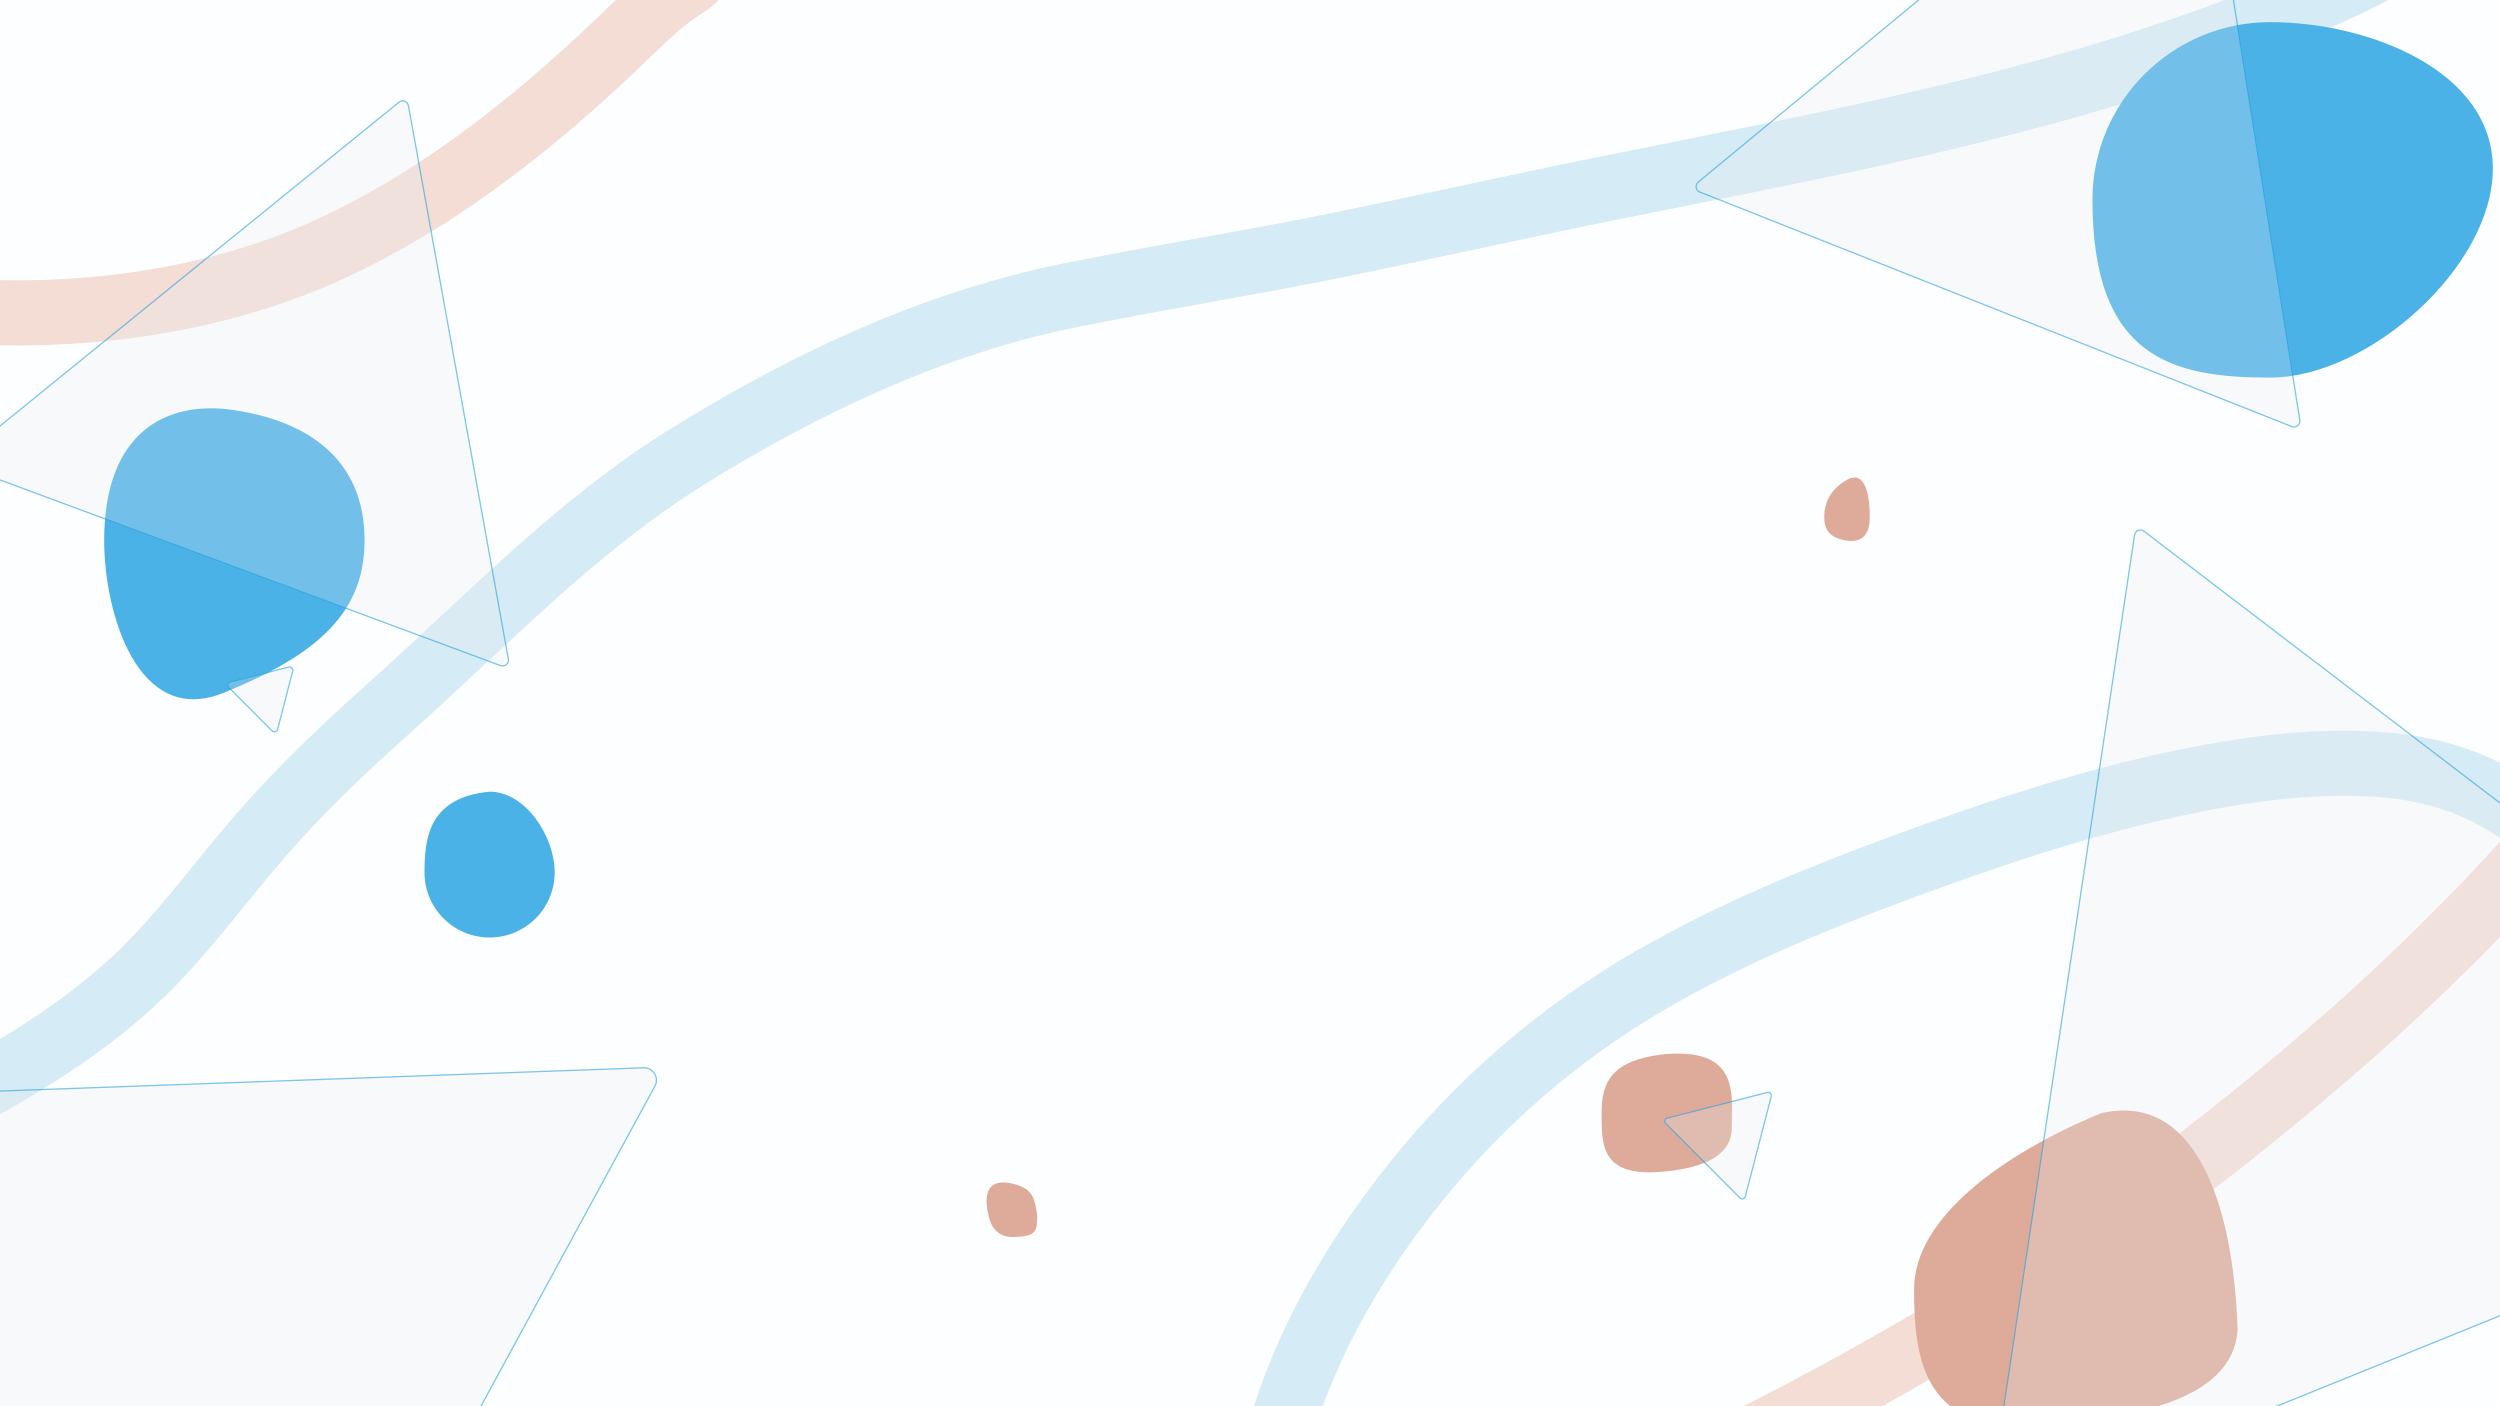 <svg width="1920" height="1080" viewBox="0 0 1920 1080" fill="none" xmlns="http://www.w3.org/2000/svg">
<g clip-path="url(#clip0_502_29)">
<rect width="1920" height="1080" fill="#FDFEFF"/>
<g opacity="0.7">
<path d="M1829.67 -25.914C1791.72 -5.147 1750.22 11.176 1709.86 26.218C1558.16 82.764 1397.64 111.775 1240.29 143.473C1170.1 157.613 1100.18 173.313 1030.02 187.677C960.536 201.905 890.582 212.889 821.085 226.954C716.523 248.116 618.109 294.617 527.347 351.094C442.482 403.903 373.561 476.989 299.777 542.975C264.863 574.198 231.057 606.115 200.433 641.339C172.452 673.524 147.46 708.018 117.678 738.771C76.132 781.67 24.54 814.289 -28.006 842.595C-43.68 851.039 -59.57 857.981 -76.571 863.127C-82.202 864.832 -87.666 866.176 -92.862 869.02" stroke="#C5E2F1" stroke-width="50" stroke-linecap="round"/>
<path d="M1952.17 636.829C1914.9 605.105 1873.57 589.887 1824.45 586.889C1775.74 583.916 1726.68 590.393 1679.05 600.147C1602.18 615.889 1527.16 641.193 1453.73 668.501C1390.34 692.078 1327.59 718.135 1268.92 752.029C1198.49 792.719 1137.36 845.211 1086.55 908.773C1019.36 992.826 966.96 1096.66 967.738 1206.42C968.322 1288.73 1000.51 1381.82 1060.25 1440.07C1095.09 1474.03 1139.56 1493.25 1186.5 1503.85C1266.63 1521.96 1351.77 1522.32 1433.48 1521.01C1512.52 1519.75 1591.46 1514.28 1670.21 1507.61C1759.5 1500.04 1848.52 1490.8 1936.7 1474.61C1986.72 1465.43 2036.86 1455.33 2086.08 1442.5C2100.7 1438.68 2114.23 1435.05 2128.14 1429.38C2138.63 1425.11 2140.69 1421.32 2148.4 1415.1" stroke="#C5E2F1" stroke-width="50" stroke-linecap="round"/>
<path d="M-69.731 229.797C-56.473 238.975 -31.77 238.883 -16.771 239.593C73.593 243.874 170.359 229.346 252.742 191.642C334.129 154.394 405.48 98.361 470.18 37.256C486.153 22.17 501.584 5.758 519.677 -6.865C524.449 -10.194 529.512 -12.796 533.525 -16.809" stroke="#F0CEC3" stroke-width="50" stroke-linecap="round"/>
<path d="M-38 1315.14C-1.409 1345.55 45.351 1361.58 91.557 1370.34C167.462 1384.73 246.314 1384.41 323.144 1380.35C456.446 1373.3 588.998 1352.89 719.339 1324.5C983.888 1266.88 1241.09 1170.78 1475.29 1034.25C1592.9 965.688 1703.03 884.609 1805.12 794.642C1842.05 762.097 1885.82 719.901 1919.77 683.591C1983.67 615.246 1943.15 654.222 2003.12 586.237" stroke="#F0CEC3" stroke-width="50" stroke-linecap="round"/>
<path d="M280 415C280 470.228 244.5 502.5 172 532C105.5 559.059 80 470.228 80 415C80 332.5 127 306.909 180 315C245.5 325 280 359.772 280 415Z" fill="#0092DD"/>
<path d="M1718.5 1021C1715 1079 1628.5 1089 1570 1094.5C1477.63 1103.18 1470 1045.23 1470 990C1470 934.772 1539.5 885.5 1613.5 855C1684 838.5 1715 920 1718.5 1021Z" fill="#D2876F"/>
<path d="M1330 866C1330 890.853 1301.27 897.957 1275 900C1230 903.5 1230 879.853 1230 855C1230 830.147 1238.5 815 1275 810C1337 803 1330 841.147 1330 866Z" fill="#D2876F"/>
<path d="M796.5 932.5C796.5 944.5 797.24 950 777.5 950C767.835 950 761 944 759 932.5C758.566 930 751 903 777.5 909C794.568 912.864 794.5 922 796.5 932.5Z" fill="#D2876F"/>
<path d="M1436 397C1436 406.665 1433 418 1417 415C1404.86 412.724 1401 406.665 1401 397C1401 387.335 1405 376 1418.5 368.5C1434.7 359.5 1436 387.335 1436 397Z" fill="#D2876F"/>
<path d="M426 670C426 697.614 403.614 720 376 720C348.386 720 326 697.614 326 670C326 642.386 330 612.5 376 608C403.614 608 426 642.386 426 670Z" fill="#0092DD"/>
<path d="M1914.5 129.5C1914.5 204.887 1818.89 290 1743.5 290C1668.11 290 1607 275 1607 153.5C1607 78.113 1668.11 17 1743.5 17C1818.89 17 1914.5 54.113 1914.5 129.5Z" fill="#0092DD"/>
<path d="M113.5 1248.5C117 1261.5 110 1295.5 92.999 1292C75.999 1288.5 61.499 1277.5 61.499 1267C61.499 1248.5 64.499 1216.5 79.999 1214.5C100.5 1214.5 109.21 1232.57 113.5 1248.5Z" fill="#0092DD"/>
</g>
<g filter="url(#filter0_bd_502_29)">
<path d="M306.094 78.097C309.047 75.7 313.489 77.347 314.165 81.09L390.909 506.08C391.597 509.891 387.88 513.003 384.25 511.657L-27.822 358.809C-31.453 357.462 -32.241 352.678 -29.234 350.238L306.094 78.097Z" fill="#EAEFF1" fill-opacity="0.25"/>
<path d="M313.673 81.179L390.417 506.169C391.036 509.598 387.691 512.4 384.424 511.188L-27.648 358.34C-30.916 357.128 -31.625 352.822 -28.919 350.627L306.409 78.485C309.067 76.328 313.065 77.811 313.673 81.179Z" stroke="#0092DD" stroke-opacity="0.5"/>
<path d="M-164.13 858.182C-168.036 851.654 -163.512 843.328 -155.91 843.054L494.263 819.585C502.002 819.305 507.108 827.549 503.411 834.353L187.277 1416.12C183.58 1422.92 173.885 1423.12 169.909 1416.48L-164.13 858.182Z" fill="#EAEFF1" fill-opacity="0.25"/>
<path d="M-155.892 843.554L494.281 820.084C501.633 819.819 506.484 827.65 502.971 834.114L186.838 1415.88C183.325 1422.34 174.115 1422.53 170.338 1416.22L-163.701 857.925C-167.412 851.724 -163.114 843.814 -155.892 843.554Z" stroke="#0092DD" stroke-opacity="0.5"/>
<path d="M1638.85 410.786C1639.42 407.025 1643.81 405.246 1646.83 407.554L2251.01 868.773C2254.09 871.123 2253.44 875.928 2249.85 877.382L1532.91 1167.85C1529.32 1169.31 1525.51 1166.31 1526.08 1162.48L1638.85 410.786Z" fill="#EAEFF1" fill-opacity="0.25"/>
<path d="M1646.53 407.951L2250.71 869.171C2253.48 871.285 2252.89 875.61 2249.66 876.918L1532.72 1167.39C1529.49 1168.7 1526.06 1166 1526.58 1162.55L1639.35 410.861C1639.85 407.475 1643.81 405.874 1646.53 407.951Z" stroke="#0092DD" stroke-opacity="0.5"/>
<path d="M1305.27 147.946C1301.74 146.545 1301 141.866 1303.93 139.443L1680.98 -172.061C1683.97 -174.527 1688.5 -172.811 1689.11 -168.987L1766.75 322.659C1767.36 326.484 1763.57 329.514 1759.97 328.088L1305.27 147.946Z" fill="#EAEFF1" fill-opacity="0.25"/>
<path d="M1304.25 139.829L1681.3 -171.676C1683.99 -173.895 1688.07 -172.351 1688.61 -168.909L1766.26 322.737C1766.8 326.179 1763.4 328.906 1760.16 327.623L1305.46 147.482C1302.27 146.221 1301.61 142.009 1304.25 139.829Z" stroke="#0092DD" stroke-opacity="0.5"/>
<path d="M221.625 511.824C223.836 511.259 225.843 513.272 225.272 515.481L213.678 560.318C213.097 562.567 210.29 563.33 208.649 561.685L175.372 528.309C173.732 526.664 174.503 523.859 176.754 523.285L221.625 511.824Z" fill="#EAEFF1" fill-opacity="0.25"/>
<path d="M224.788 515.356L213.194 560.193C212.71 562.067 210.37 562.703 209.004 561.332L175.726 527.956C174.359 526.585 175.002 524.248 176.878 523.769L221.749 512.308C223.591 511.838 225.264 513.515 224.788 515.356Z" stroke="#0092DD" stroke-opacity="0.5"/>
<path d="M1357.13 838.553C1359.34 837.988 1361.35 840.001 1360.78 842.211L1340.92 918.99C1340.34 921.239 1337.53 922.002 1335.89 920.357L1278.91 863.204C1277.27 861.559 1278.04 858.754 1280.29 858.179L1357.13 838.553Z" fill="#EAEFF1" fill-opacity="0.25"/>
<path d="M1360.29 842.086L1340.44 918.865C1339.95 920.739 1337.61 921.375 1336.25 920.004L1279.26 862.851C1277.9 861.48 1278.54 859.142 1280.42 858.663L1357.25 839.038C1359.1 838.567 1360.77 840.244 1360.29 842.086Z" stroke="#0092DD" stroke-opacity="0.5"/>
</g>
</g>
<defs>
<filter id="filter0_bd_502_29" x="-225.562" y="-233.212" width="2538.54" height="1963.36" filterUnits="userSpaceOnUse" color-interpolation-filters="sRGB">
<feFlood flood-opacity="0" result="BackgroundImageFix"/>
<feGaussianBlur in="BackgroundImageFix" stdDeviation="30"/>
<feComposite in2="SourceAlpha" operator="in" result="effect1_backgroundBlur_502_29"/>
<feColorMatrix in="SourceAlpha" type="matrix" values="0 0 0 0 0 0 0 0 0 0 0 0 0 0 0 0 0 0 127 0" result="hardAlpha"/>
<feOffset/>
<feGaussianBlur stdDeviation="10"/>
<feComposite in2="hardAlpha" operator="out"/>
<feColorMatrix type="matrix" values="0 0 0 0 0.416 0 0 0 0 0.416 0 0 0 0 0.416 0 0 0 0.25 0"/>
<feBlend mode="normal" in2="effect1_backgroundBlur_502_29" result="effect2_dropShadow_502_29"/>
<feBlend mode="normal" in="SourceGraphic" in2="effect2_dropShadow_502_29" result="shape"/>
</filter>
<clipPath id="clip0_502_29">
<rect width="1920" height="1080" fill="white"/>
</clipPath>
</defs>
</svg>

